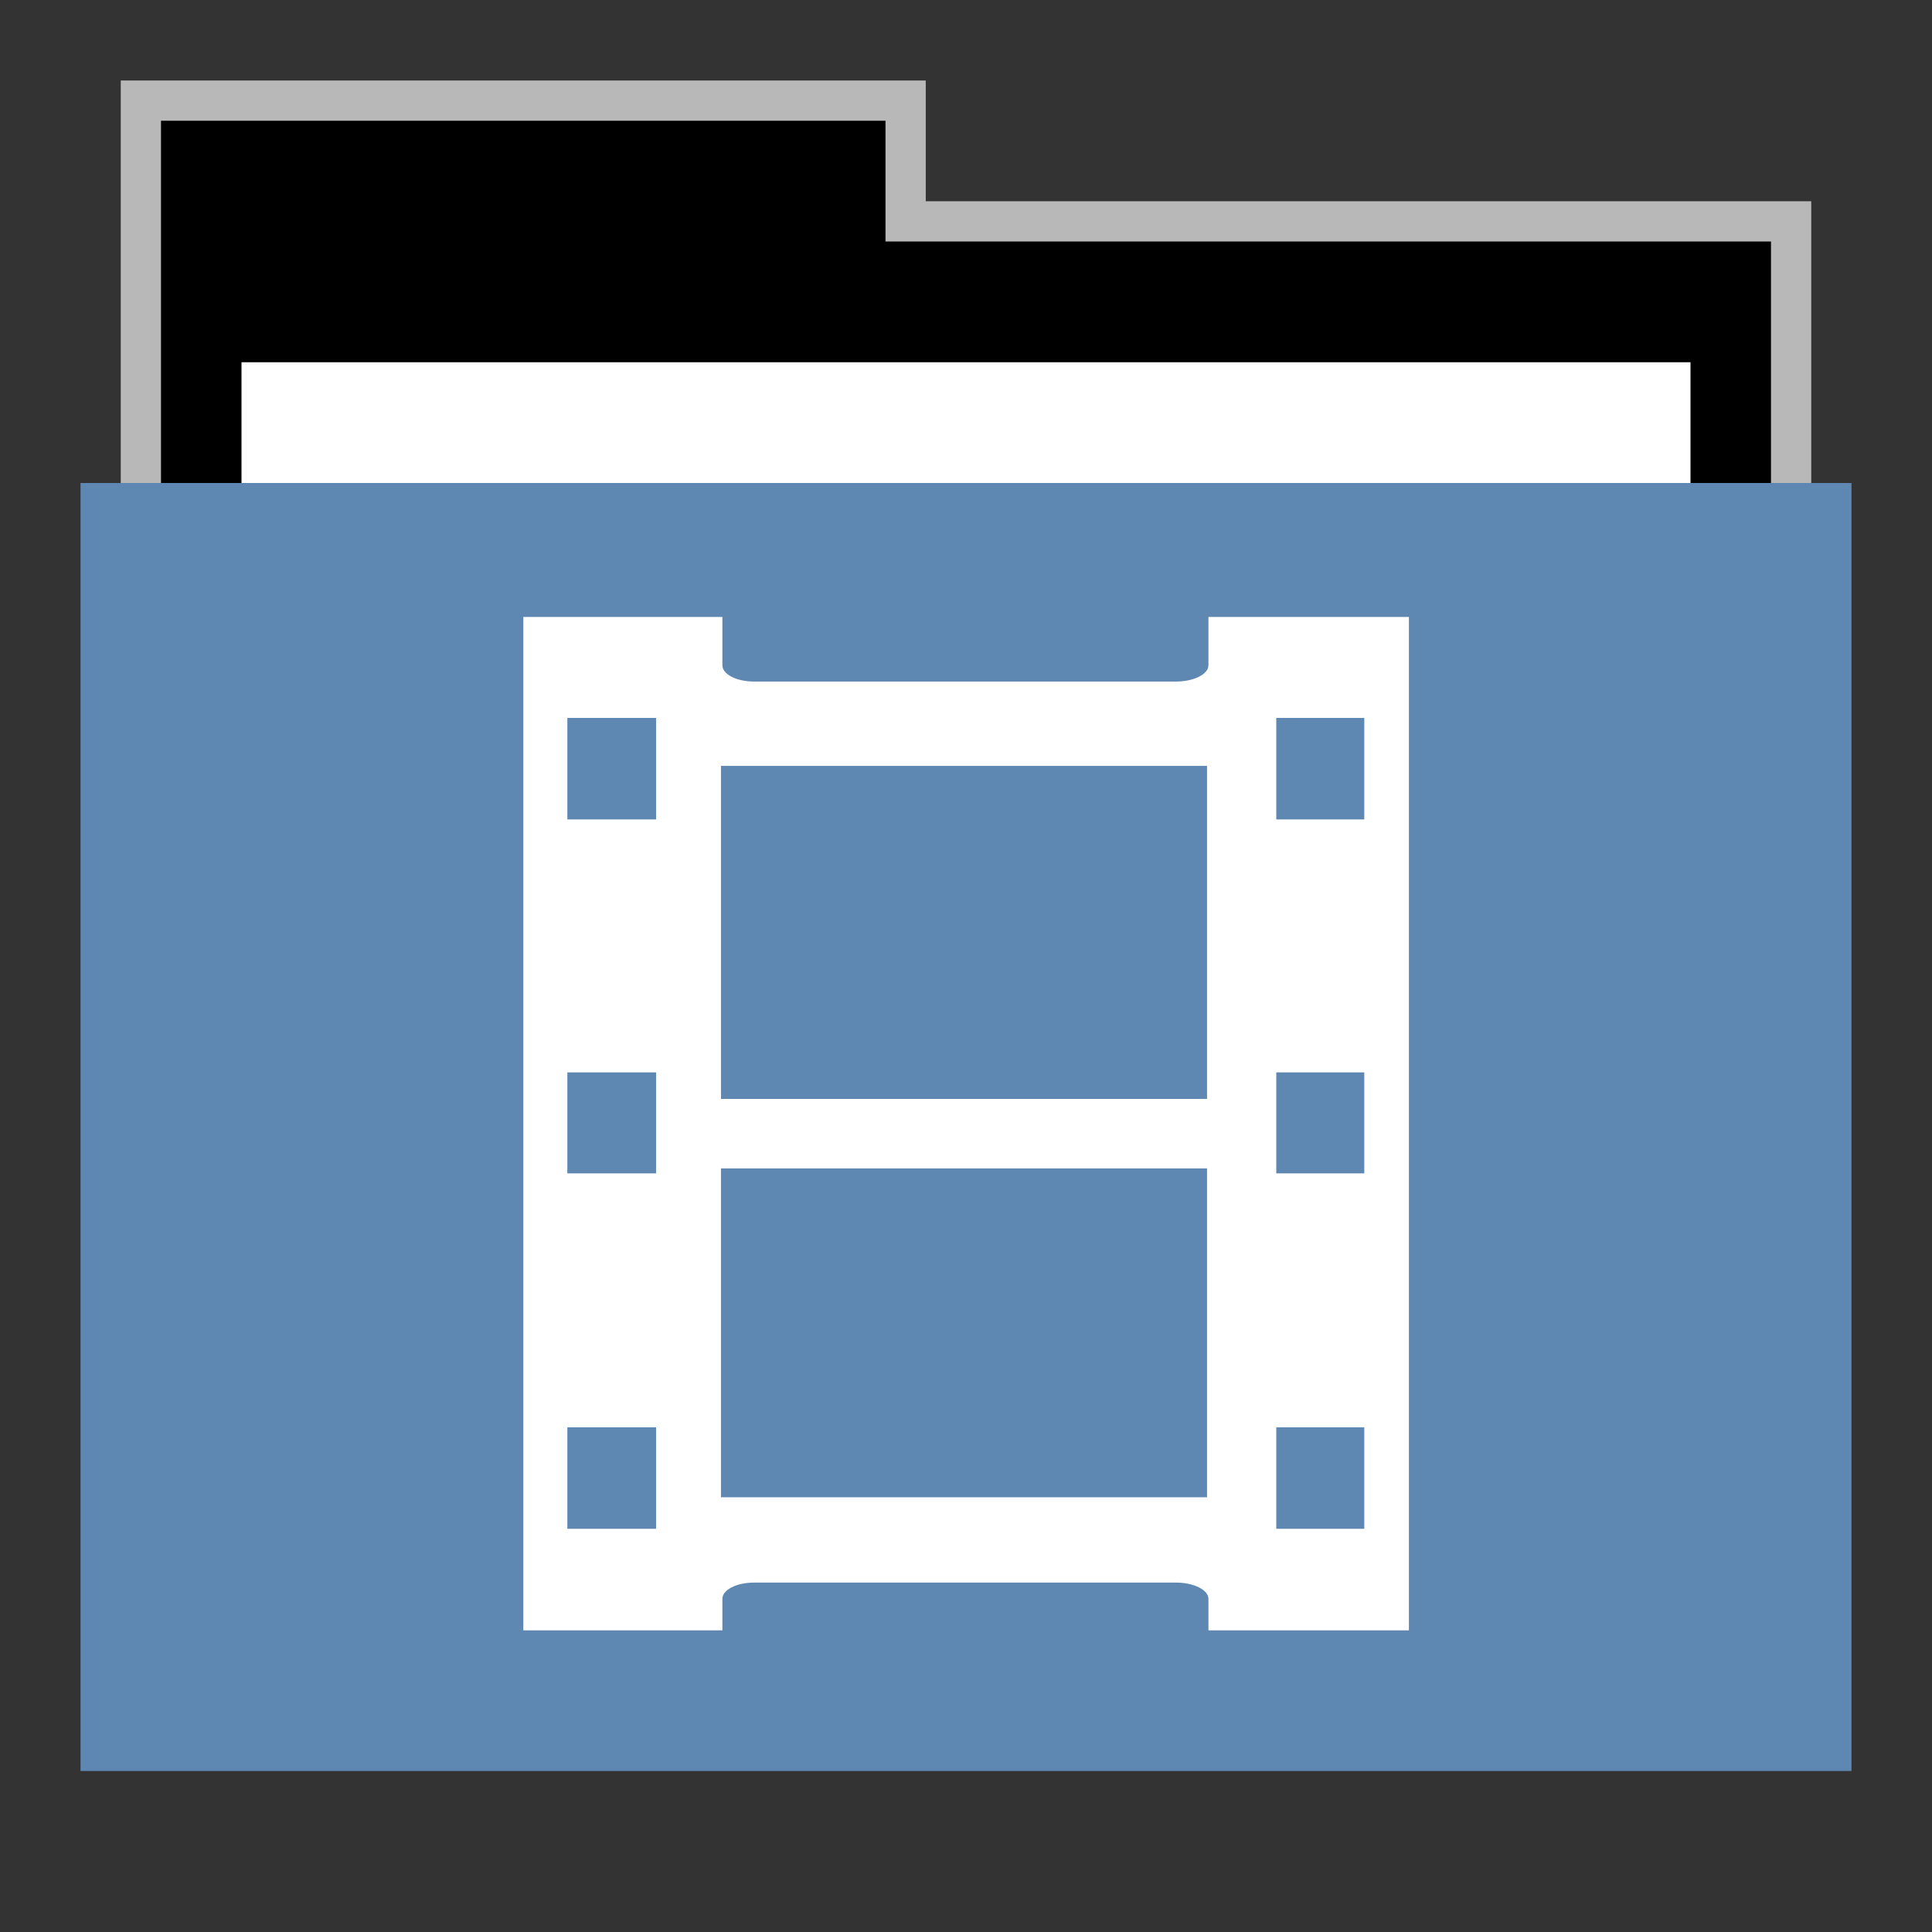 <svg width="48" version="1.1" xmlns="http://www.w3.org/2000/svg" height="48">
<rect width="100%" height="100%" fill="#333333" stroke="none"/>
<g id="g7" transform="translate(0,1)">
<path style="opacity:.65;fill:#fff" id="rect4154" d="M 3,1 V 12 H 45 V 4 H 23 V 1 Z"/>
<path id="folderTab" d="M 4,3 V 16 H 44 V 6 H 22 V 3 Z" transform="translate(0,-1)"/>
<path style="fill:#fff" id="folderPaper" d="m 6,8 h 36 v 33 h -36 Z "/>
<path style="fill:#5e87b2" id="folderFront" d="m 2,11 h 44 v 32 h -44 Z "/>
</g>
<g style="fill:#fff;fill-rule:evenodd" id="g10" transform="matrix(1.18,0,0,1.18,-4.272,-2.956)">
<path id="folderGlyph-6" d="m 14.639,15.495 v 21.337 h 4.191 V 36.169 c 0,-0.19 0.297,-0.343 0.668,-0.343 h 8.883 c 0.371,0 0.683,0.153 0.683,0.343 v 0.663 h 4.221 v -21.337 h -4.221 v 1.017 c 0,0.19 -0.312,0.343 -0.683,0.343 h -8.883 c -0.371,0 -0.668,-0.153 -0.668,-0.343 v -1.017 H 14.639 Z M 18.8,17.495 h 10.234 v 8.148 H 18.8 Z m -3.234,0.126 h 1.868 v 2.137 h -1.868 z m 14.926,0 h 1.853 v 2.137 h -1.853 z m -14.926,7.463 h 1.868 v 2.126 h -1.868 z m 14.926,0 h 1.853 v 2.126 H 30.492 Z M 18.8,27.106 h 10.234 v 8.148 H 18.8 Z m -3.234,5.451 h 1.868 v 2.137 h -1.868 z m 14.926,0 h 1.853 v 2.137 h -1.853 z"/>
<rect width="10.765" x="18.482" y="34.03" rx="1.352" height="1.552" ry="2.345692e-07" id="rect3025"/>
<rect width="10.765" x="18.564" y="17.079" rx="1.352" ry="2.345692e-07" height="1.552" id="rect3027"/>
</g>
</svg>
